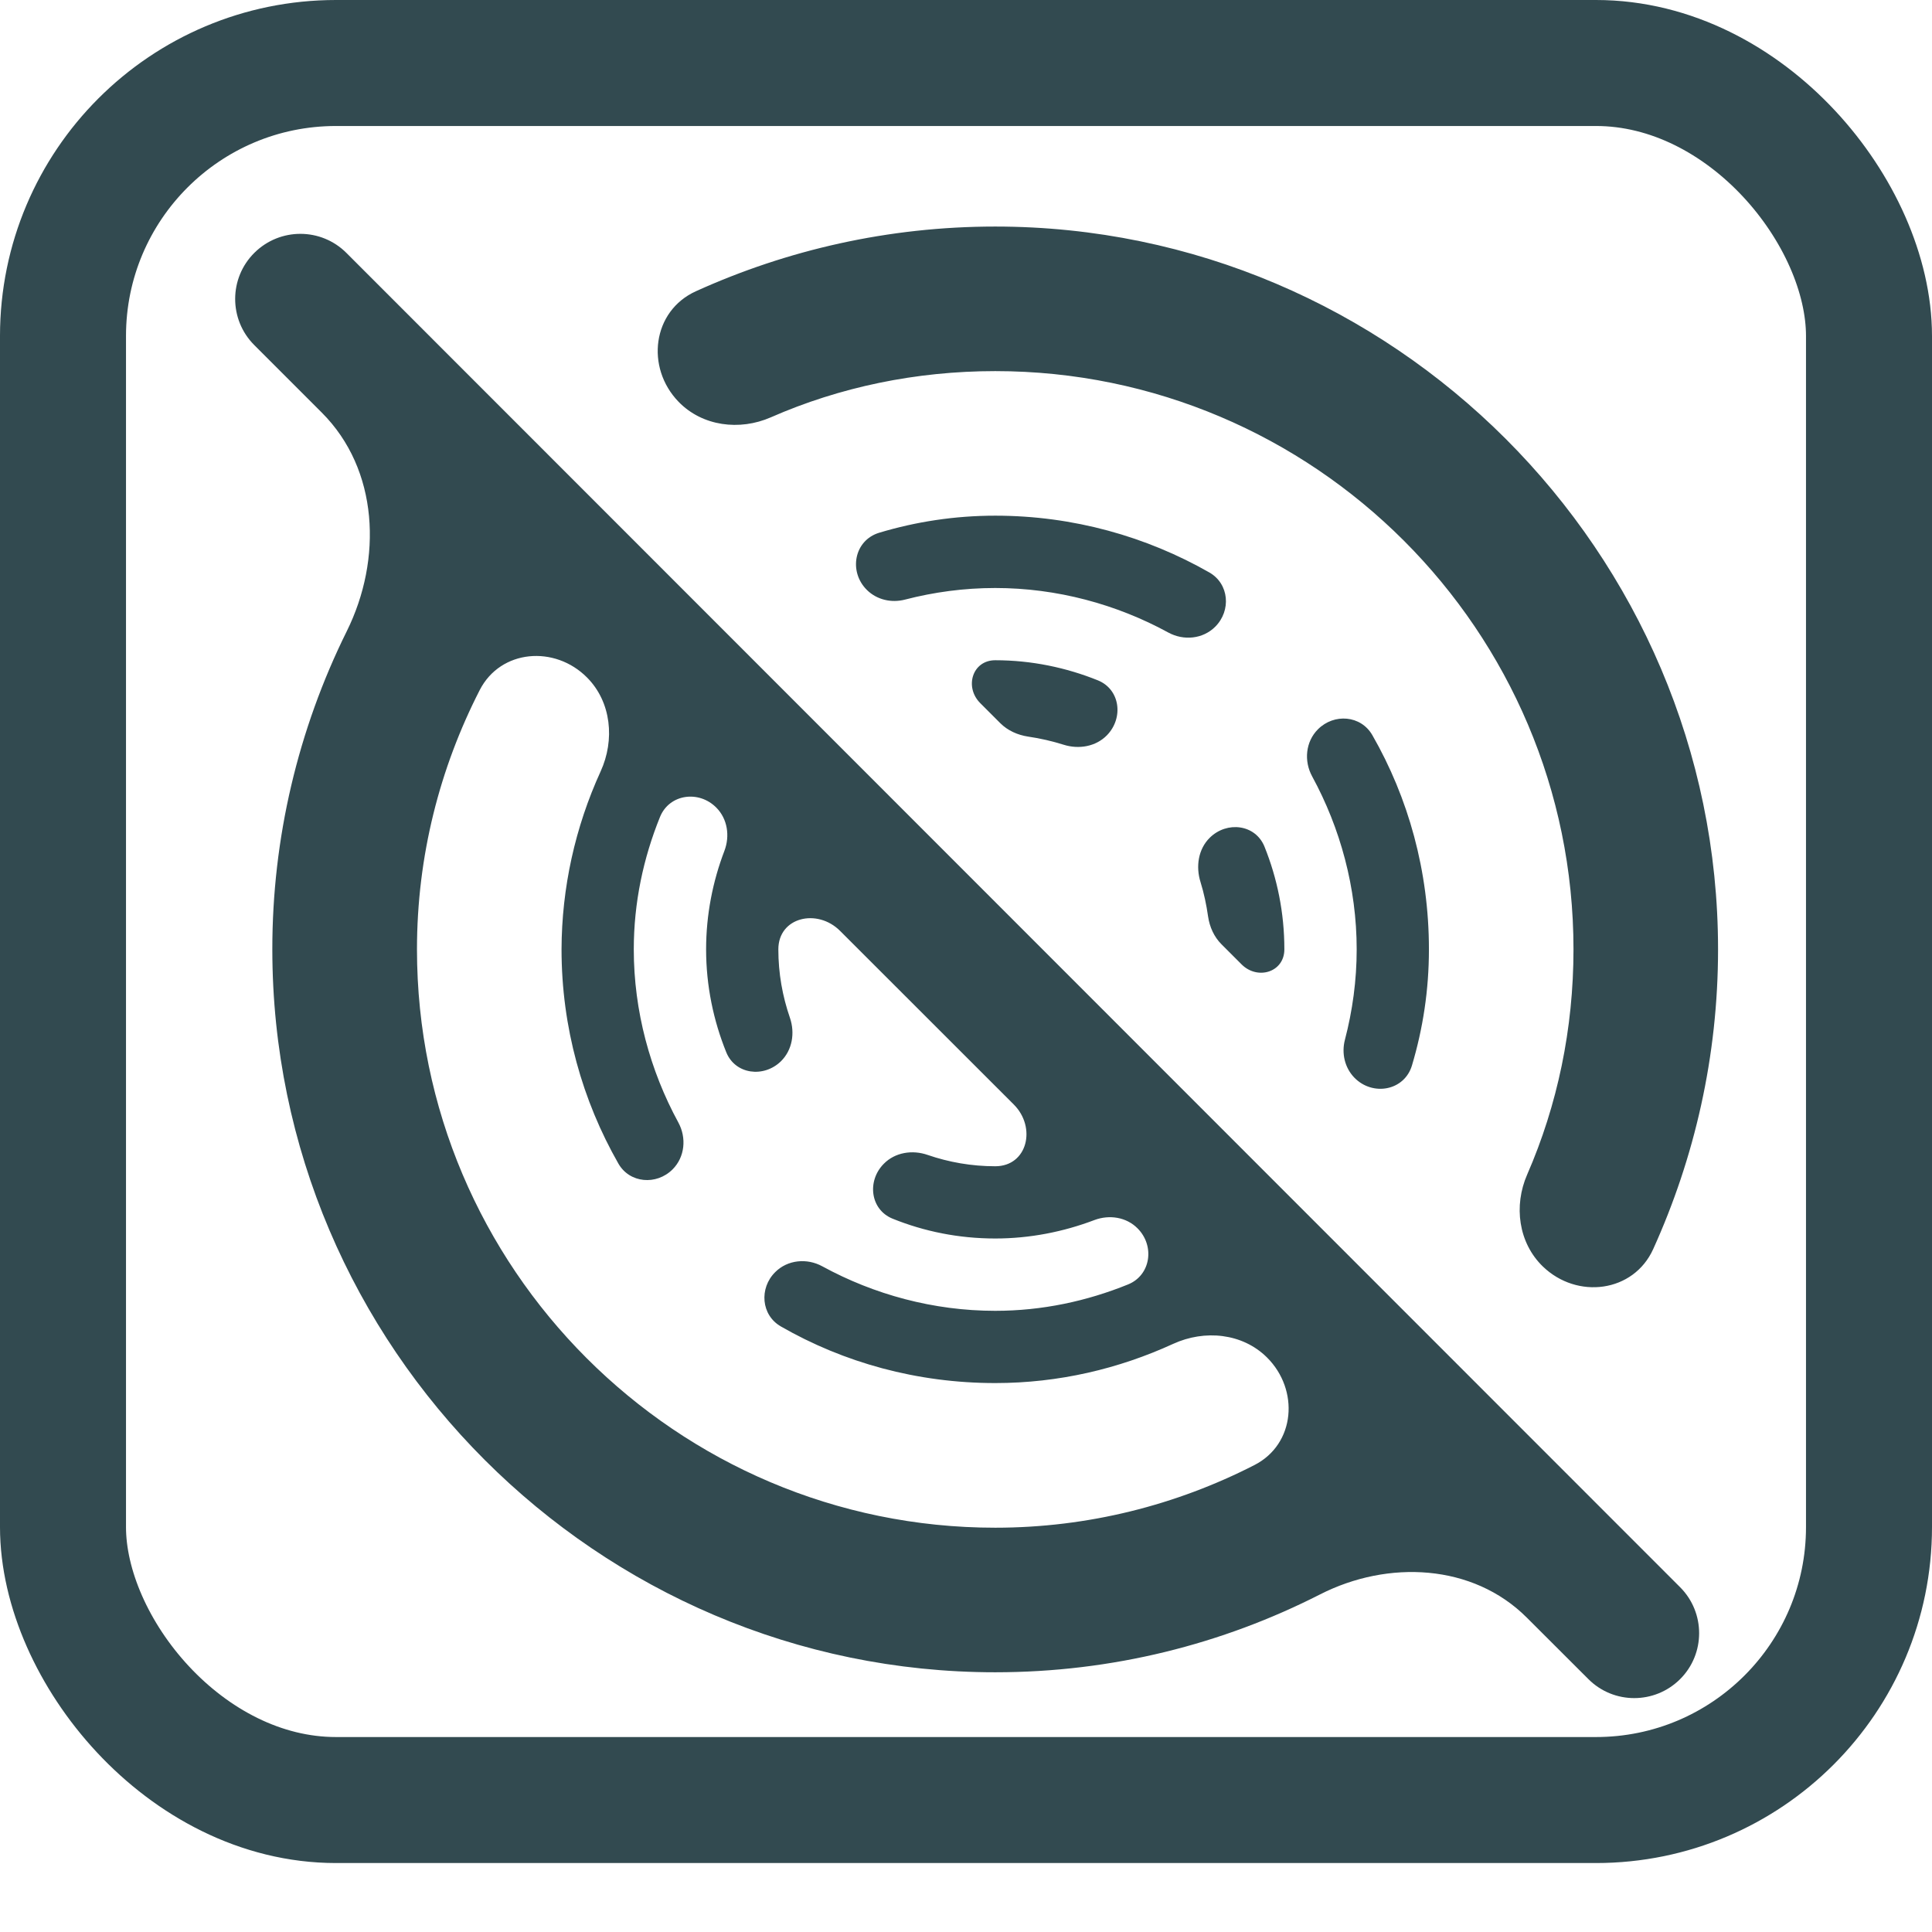 <svg width="23" height="23" viewBox="0 0 23 23" fill="none" xmlns="http://www.w3.org/2000/svg">
<path d="M20.002 19.989C20.303 19.688 20.303 19.198 20.002 18.896L4.124 3.011C3.822 2.709 3.333 2.708 3.029 3.009V3.009C2.724 3.311 2.723 3.804 3.027 4.108L3.83 4.911C4.508 5.588 4.554 6.656 4.128 7.515C3.548 8.686 3.241 9.981 3.242 11.302C3.242 16.035 7.115 19.908 11.848 19.908C13.242 19.908 14.553 19.573 15.715 18.981C16.523 18.569 17.534 18.615 18.176 19.257L18.909 19.989C19.21 20.291 19.7 20.291 20.002 19.989V19.989ZM11.848 18.187C8.053 18.187 4.964 15.097 4.964 11.302C4.964 10.192 5.235 9.145 5.711 8.215C5.96 7.73 6.605 7.679 6.989 8.066V8.066C7.279 8.358 7.321 8.81 7.15 9.184C6.847 9.847 6.687 10.569 6.685 11.302C6.685 12.233 6.935 13.104 7.361 13.851C7.495 14.087 7.815 14.113 8.007 13.921V13.921C8.154 13.774 8.175 13.545 8.075 13.362C7.74 12.747 7.545 12.037 7.545 11.302C7.545 10.745 7.659 10.215 7.857 9.726C7.968 9.452 8.32 9.404 8.528 9.615V9.615C8.661 9.749 8.691 9.952 8.624 10.129C8.485 10.493 8.406 10.89 8.406 11.302C8.406 11.737 8.494 12.151 8.646 12.527C8.753 12.791 9.091 12.834 9.296 12.635V12.635C9.432 12.502 9.466 12.298 9.404 12.117C9.315 11.859 9.266 11.587 9.266 11.302V11.302C9.266 10.918 9.729 10.81 10.001 11.082L12.069 13.149C12.341 13.421 12.232 13.884 11.848 13.884V13.884C11.566 13.884 11.296 13.836 11.043 13.749C10.862 13.686 10.655 13.718 10.521 13.855V13.855C10.319 14.059 10.36 14.4 10.626 14.508C11.002 14.66 11.413 14.744 11.848 14.744C12.262 14.744 12.661 14.664 13.03 14.524C13.207 14.458 13.409 14.489 13.542 14.623V14.623C13.75 14.831 13.701 15.181 13.429 15.291C12.938 15.49 12.407 15.605 11.848 15.605C11.113 15.605 10.404 15.411 9.789 15.075C9.606 14.975 9.375 14.997 9.228 15.145V15.145C9.036 15.336 9.061 15.656 9.296 15.791C10.044 16.221 10.916 16.465 11.848 16.465C12.605 16.465 13.319 16.295 13.967 15.998C14.341 15.827 14.791 15.87 15.083 16.16V16.16C15.471 16.546 15.421 17.192 14.934 17.441C14.007 17.916 12.956 18.187 11.848 18.187ZM11.848 7.86C12.281 7.86 12.694 7.948 13.069 8.099C13.335 8.206 13.379 8.546 13.178 8.753V8.753C13.046 8.888 12.844 8.923 12.663 8.866C12.526 8.823 12.384 8.79 12.239 8.769C12.115 8.75 11.997 8.698 11.908 8.609L11.67 8.371C11.478 8.179 11.576 7.86 11.848 7.86V7.86ZM14.542 11.242C14.453 11.153 14.4 11.035 14.382 10.911C14.362 10.771 14.333 10.633 14.292 10.501C14.234 10.317 14.264 10.109 14.402 9.973V9.973C14.606 9.772 14.945 9.813 15.053 10.078C15.205 10.455 15.29 10.866 15.29 11.302V11.302C15.29 11.574 14.971 11.672 14.78 11.48L14.542 11.242ZM14.467 7.461C14.32 7.608 14.091 7.63 13.908 7.53C13.293 7.194 12.583 7 11.848 7C11.477 7 11.118 7.049 10.774 7.138C10.613 7.18 10.44 7.141 10.321 7.024V7.024C10.099 6.805 10.168 6.432 10.467 6.342C10.906 6.21 11.369 6.139 11.848 6.139C12.779 6.139 13.65 6.389 14.397 6.815C14.633 6.95 14.659 7.269 14.467 7.461V7.461ZM9.177 4.968C8.805 5.131 8.362 5.075 8.079 4.784V4.784C7.682 4.375 7.766 3.702 8.285 3.467C9.369 2.976 10.576 2.697 11.848 2.697C16.581 2.697 20.453 6.569 20.453 11.302C20.453 12.576 20.173 13.784 19.681 14.87C19.447 15.387 18.776 15.472 18.367 15.077V15.077C18.076 14.795 18.018 14.354 18.181 13.982C18.541 13.156 18.732 12.248 18.732 11.302C18.732 7.507 15.643 4.418 11.848 4.418C10.904 4.418 9.997 4.608 9.177 4.968ZM16.123 12.829C16.008 12.71 15.969 12.538 16.011 12.378C16.101 12.034 16.151 11.673 16.151 11.302C16.151 10.568 15.956 9.858 15.621 9.243C15.521 9.06 15.542 8.83 15.69 8.682V8.682C15.882 8.49 16.201 8.515 16.337 8.751C16.766 9.498 17.011 10.37 17.011 11.302C17.011 11.786 16.94 12.245 16.809 12.684C16.719 12.985 16.342 13.054 16.123 12.829V12.829Z" fill="#324A50"/>
<rect x="0.75" y="0.75" width="21.5" height="20.679" rx="3.25" stroke="#324A50" stroke-width="1.5"/>
</svg>
